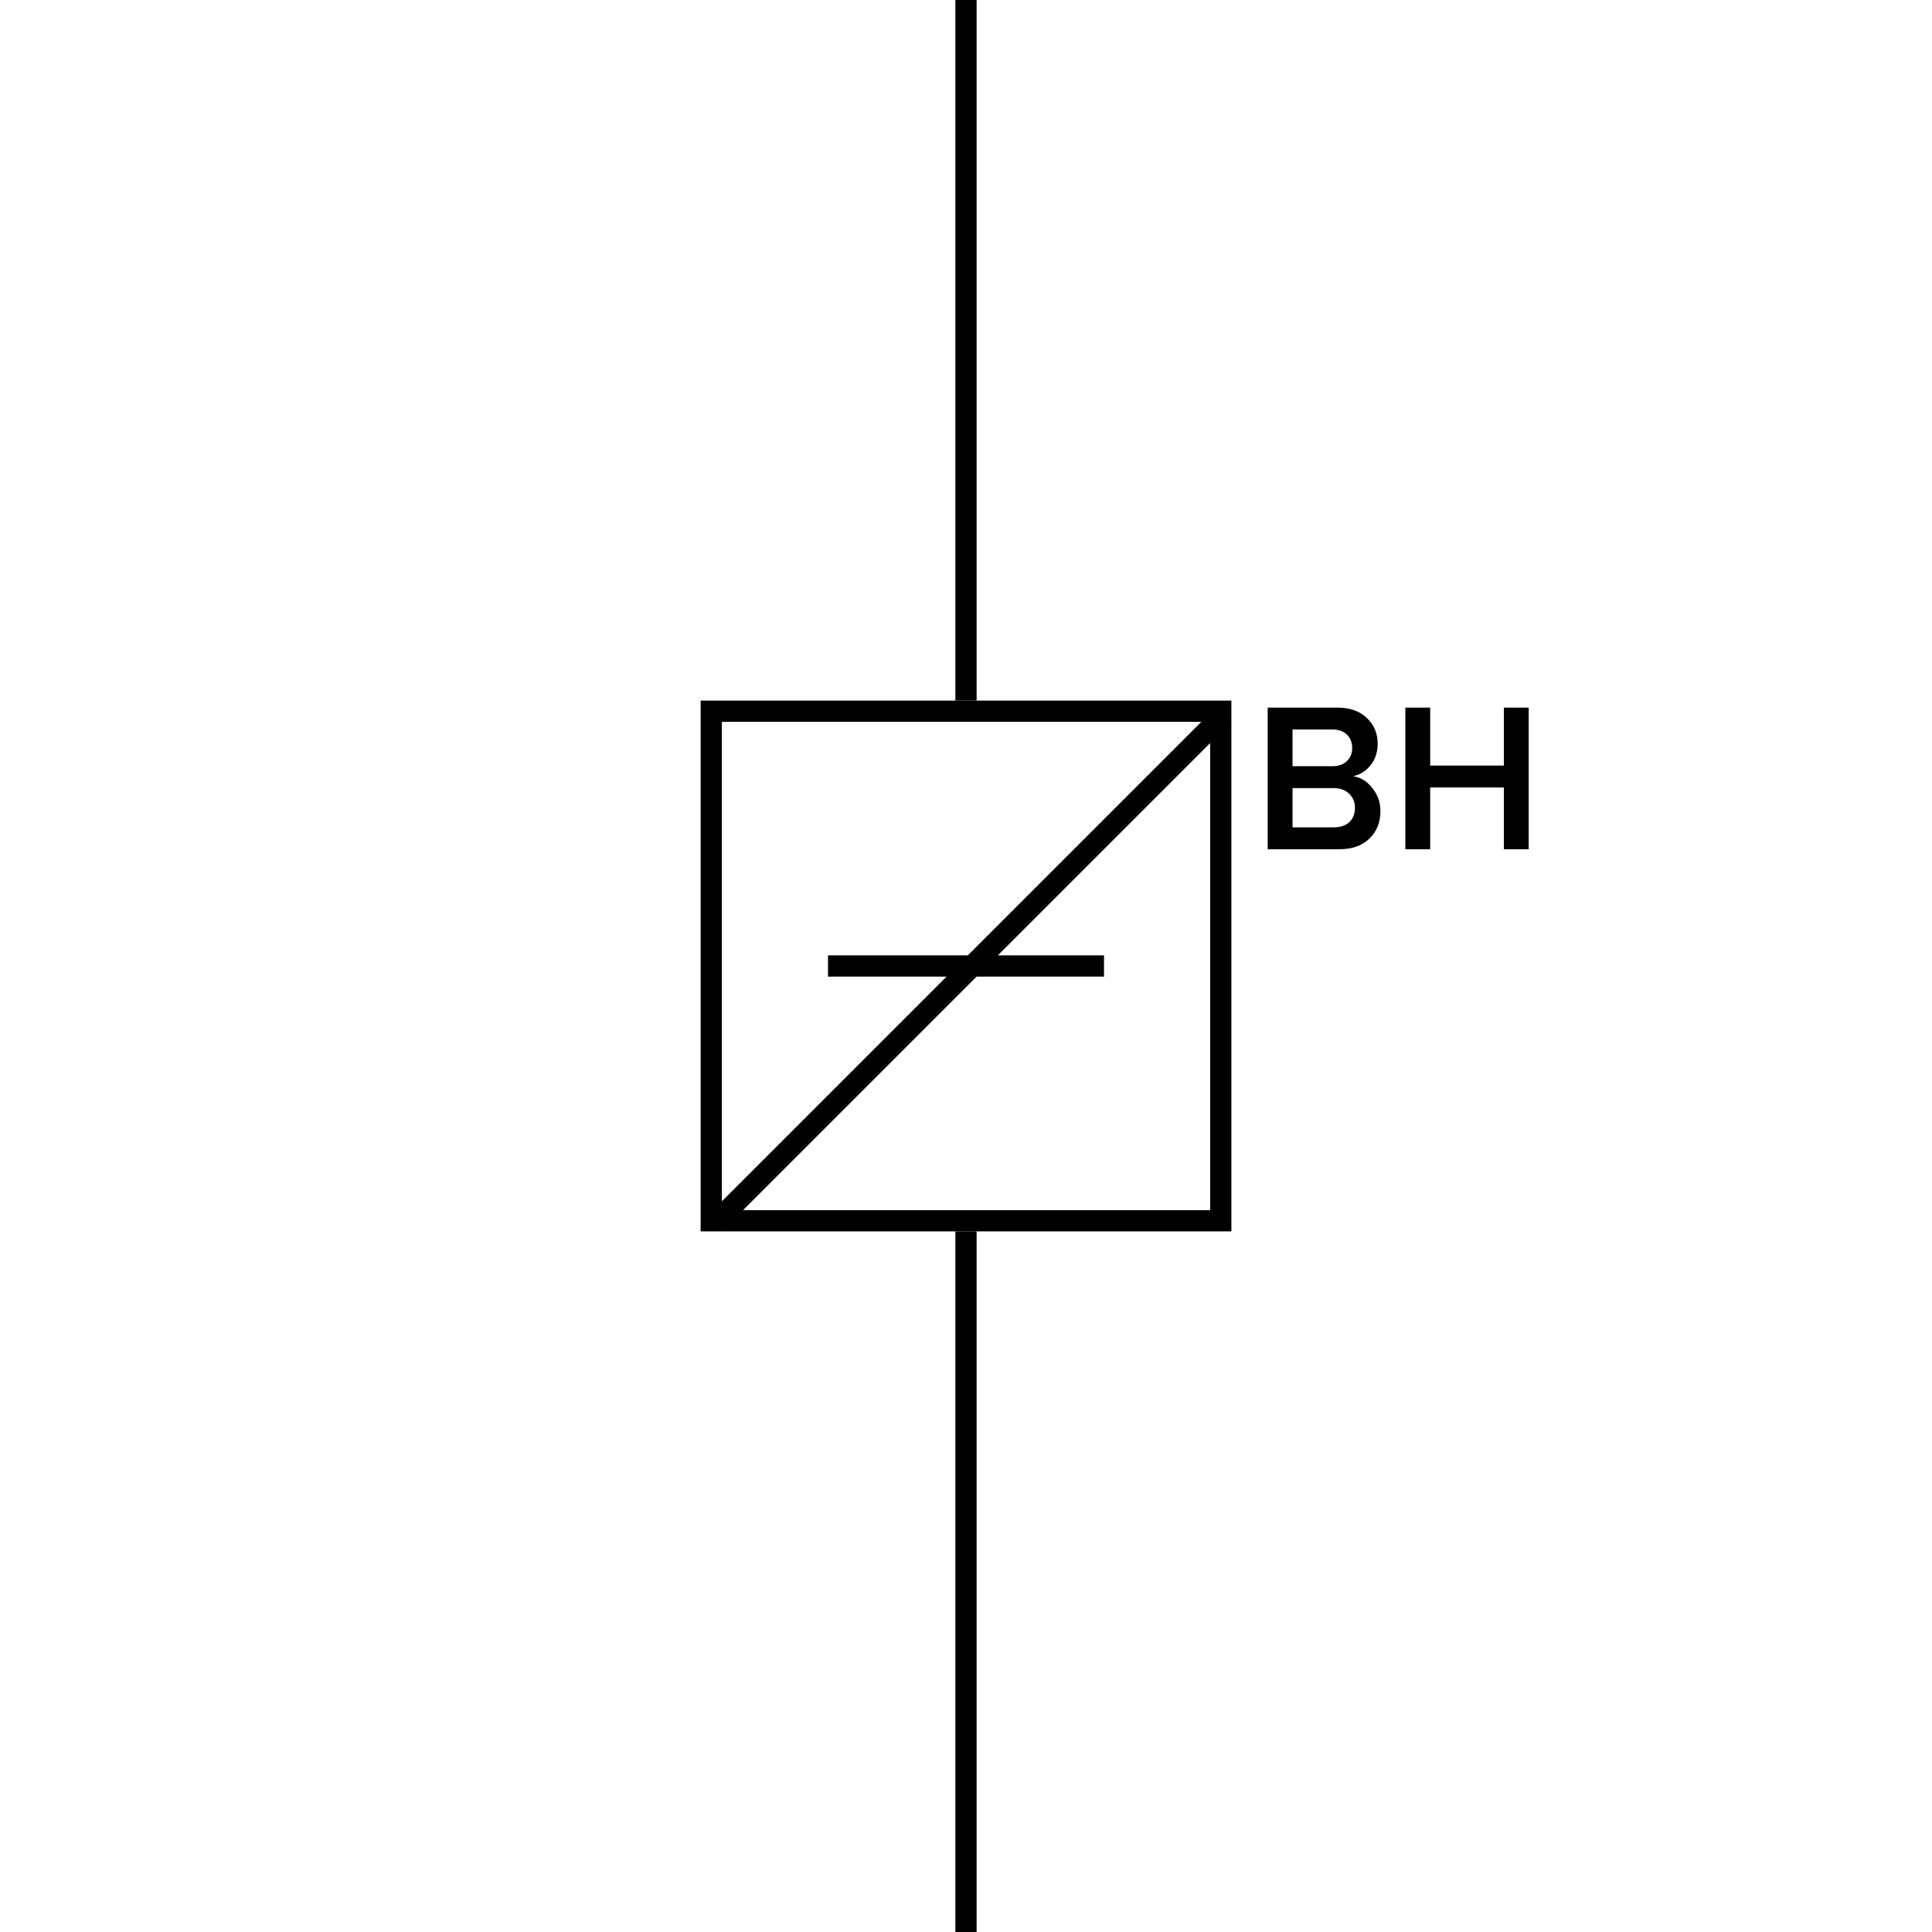 <svg width="91" height="91" viewBox="0 0 91 91" fill="none" xmlns="http://www.w3.org/2000/svg">
<path fill-rule="evenodd" clip-rule="evenodd" d="M57 34H34V57H57V34ZM33 33V58H58V33H33Z" fill="black"/>
<path fill-rule="evenodd" clip-rule="evenodd" d="M46 4.37114e-08V33H45V0L46 4.37114e-08Z" fill="black"/>
<path fill-rule="evenodd" clip-rule="evenodd" d="M52 46H39V45H52V46Z" fill="black"/>
<path fill-rule="evenodd" clip-rule="evenodd" d="M45 91V58H46V91H45Z" fill="black"/>
<path d="M63.08 40H59.71V33.33H62.99C63.583 33.33 64.047 33.493 64.38 33.82C64.72 34.14 64.89 34.543 64.89 35.03C64.89 35.43 64.777 35.77 64.55 36.05C64.33 36.323 64.057 36.493 63.73 36.56C64.09 36.613 64.393 36.8 64.64 37.12C64.893 37.433 65.02 37.793 65.02 38.2C65.02 38.733 64.847 39.167 64.5 39.5C64.16 39.833 63.687 40 63.08 40ZM62.75 36.09C63.043 36.09 63.273 36.01 63.44 35.85C63.607 35.69 63.69 35.483 63.69 35.23C63.69 34.97 63.607 34.76 63.44 34.6C63.273 34.44 63.043 34.36 62.75 34.36H60.88V36.09H62.75ZM62.8 38.97C63.12 38.97 63.37 38.89 63.55 38.73C63.73 38.563 63.82 38.333 63.82 38.04C63.82 37.78 63.73 37.563 63.55 37.39C63.37 37.21 63.12 37.12 62.8 37.12H60.88V38.97H62.8Z" fill="black"/>
<path d="M72.004 40H70.834V37.09H67.364V40H66.194V33.33H67.364V36.06H70.834V33.33H72.004V40Z" fill="black"/>
<line x1="33.646" y1="57.646" x2="57.646" y2="33.646" stroke="black"/>
</svg>
